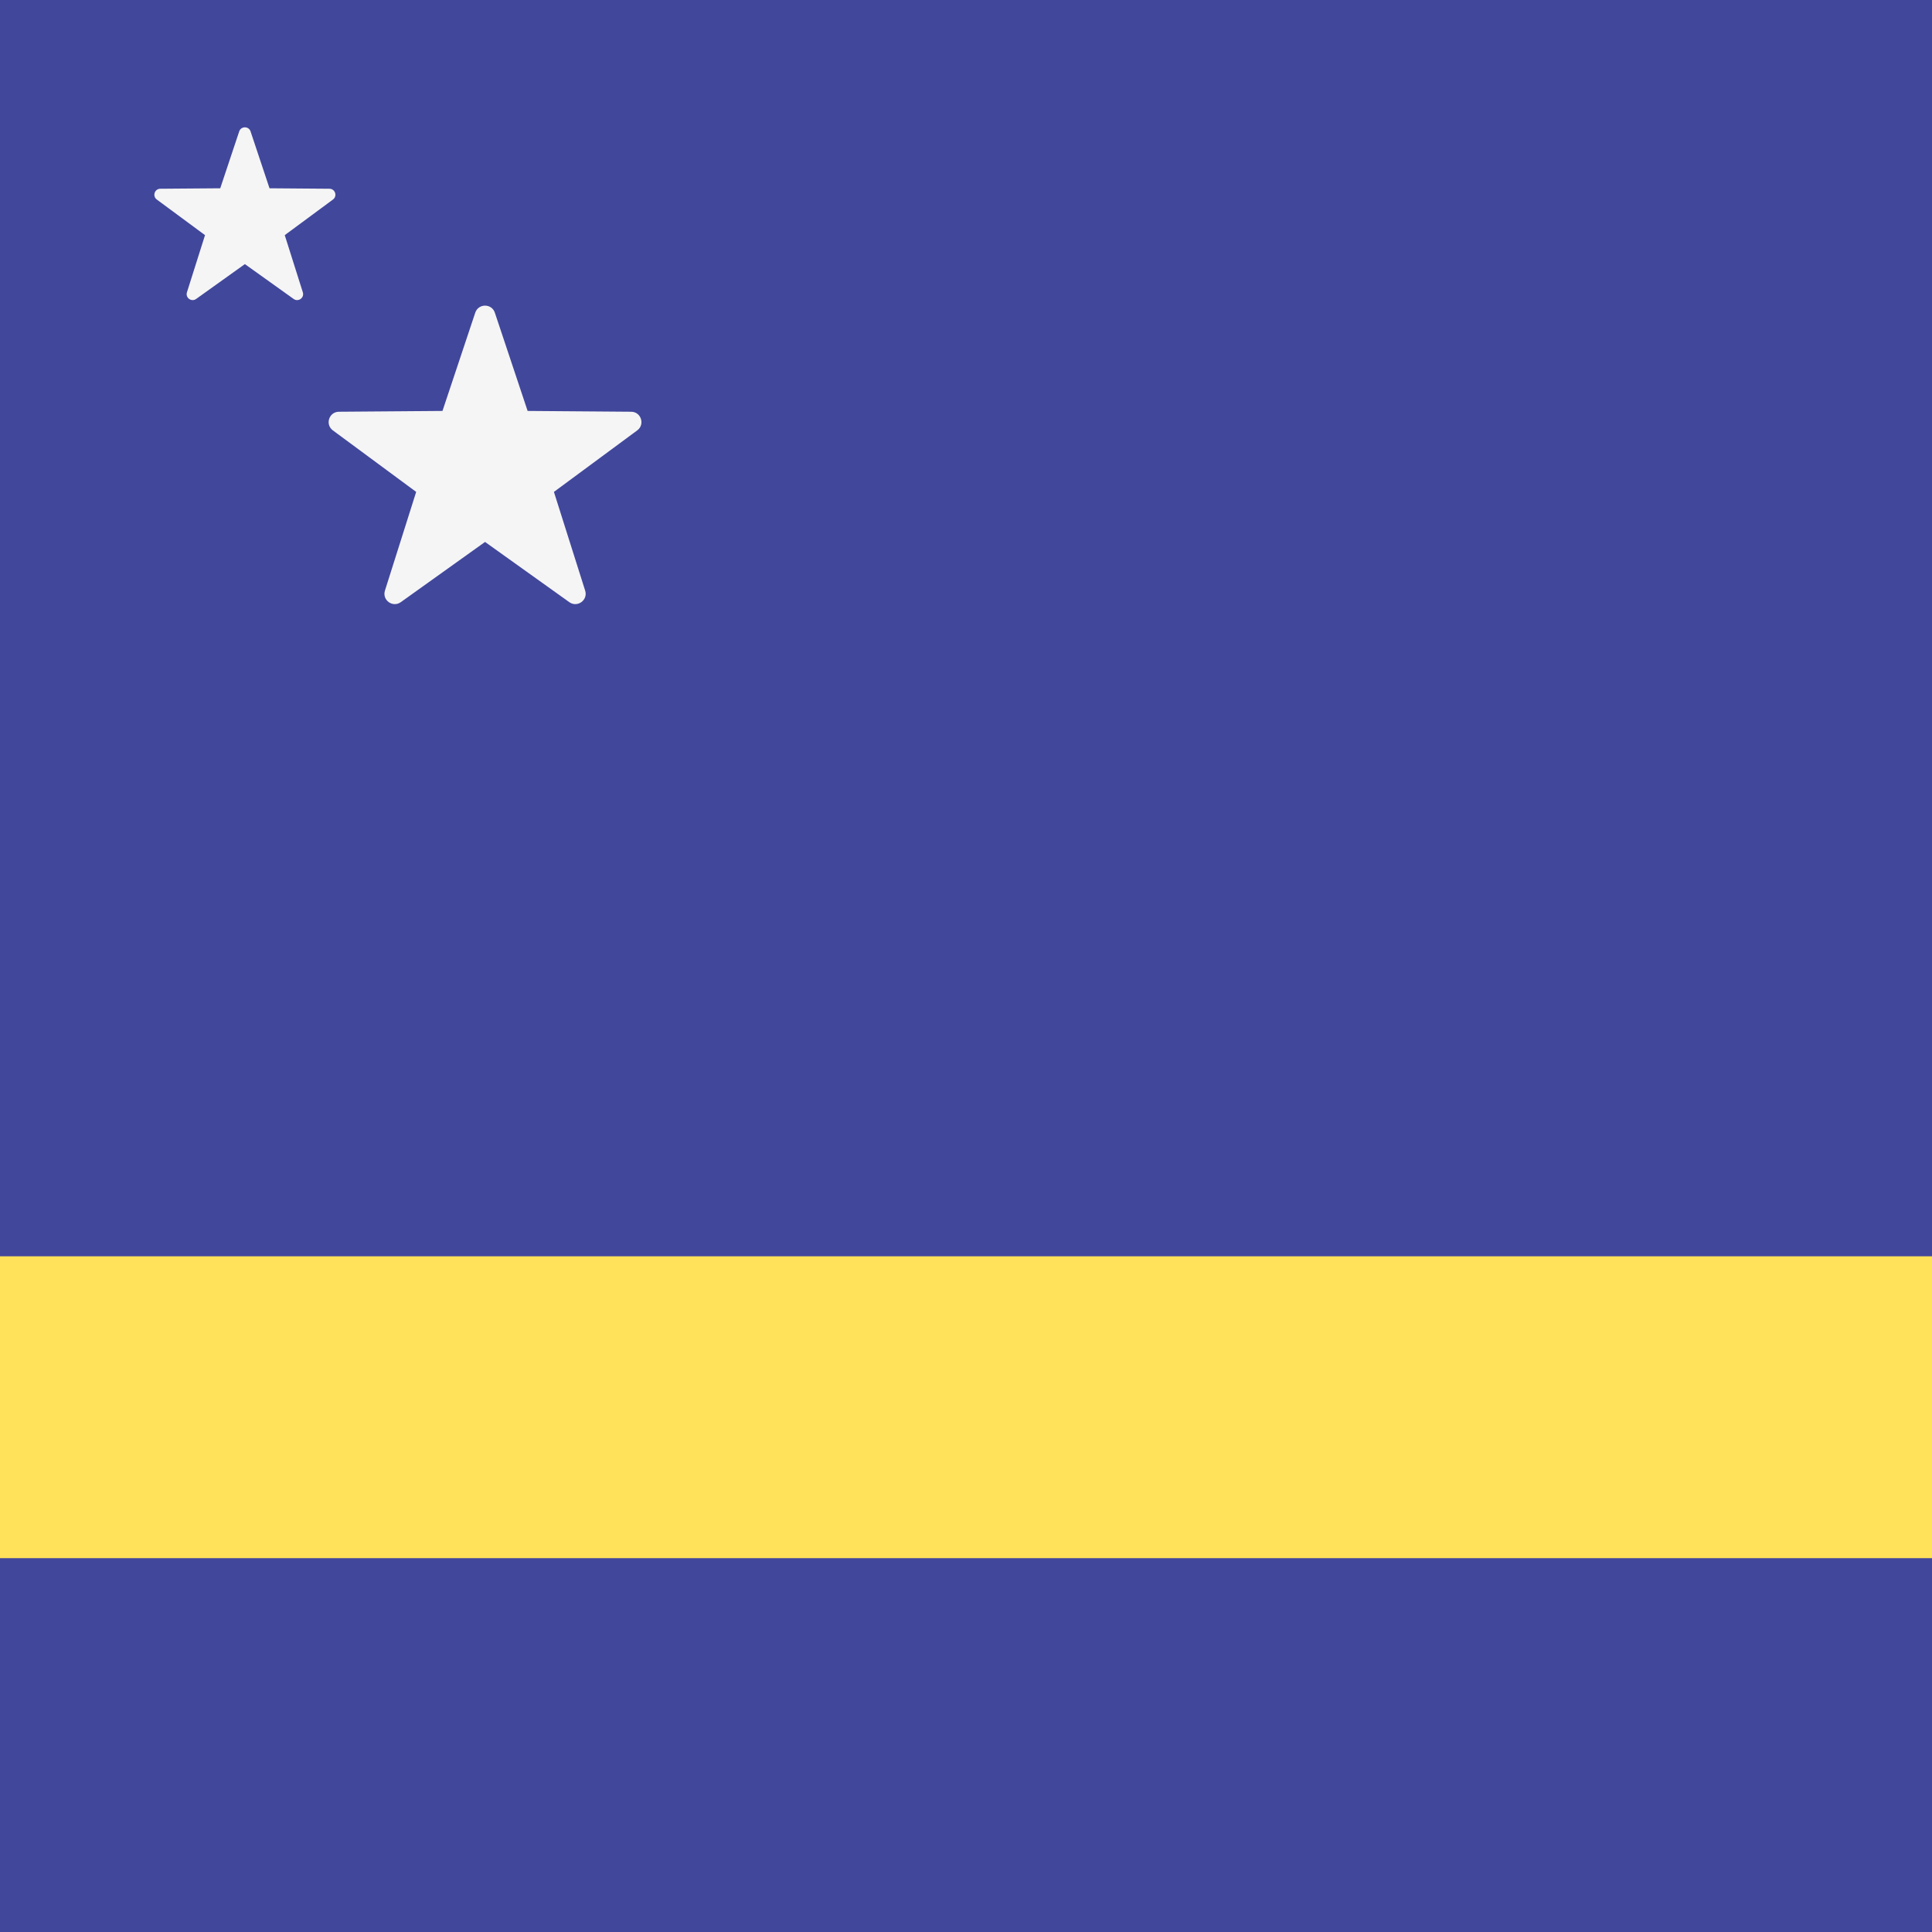<?xml version="1.0" encoding="UTF-8"?>
<svg width="512px" height="512px" viewBox="0 0 512 512" version="1.1" xmlns="http://www.w3.org/2000/svg" xmlns:xlink="http://www.w3.org/1999/xlink">
    <title>an</title>
    <g id="Page-1" stroke="none" stroke-width="1" fill="none" fill-rule="evenodd">
        <g id="an" fill-rule="nonzero">
            <polygon id="Path" fill="#41479B" points="0 0 512 0 512 512 0 512"></polygon>
            <path d="M125.945,82.868 L117.262,108.902 L89.819,109.115 C87.187,109.135 86.096,112.494 88.213,114.057 L110.29,130.359 L102.012,156.524 C101.219,159.033 104.075,161.109 106.216,159.578 L128.543,143.62 L150.87,159.578 C153.011,161.108 155.868,159.033 155.074,156.524 L146.796,130.359 L168.873,114.057 C170.991,112.493 169.899,109.136 167.267,109.115 L139.824,108.902 L131.141,82.868 C130.309,80.371 126.778,80.371 125.945,82.868 L125.945,82.868 Z M63.393,34.826 L58.368,49.895 L42.484,50.019 C40.961,50.031 40.329,51.974 41.555,52.879 L54.333,62.315 L49.542,77.46 C49.083,78.912 50.736,80.114 51.975,79.228 L64.897,69.991 L77.819,79.228 C79.058,80.114 80.712,78.912 80.252,77.46 L75.461,62.315 L88.239,52.879 C89.464,51.974 88.833,50.03 87.31,50.019 L71.426,49.895 L66.401,34.826 C65.919,33.381 63.875,33.381 63.393,34.826 L63.393,34.826 Z" id="Shape" fill="#F5F5F5"></path>
            <polygon id="Path" fill="#FFE15A" points="0 332.931 512 332.931 512 412.931 0 412.931"></polygon>
        </g>
    </g>
</svg>